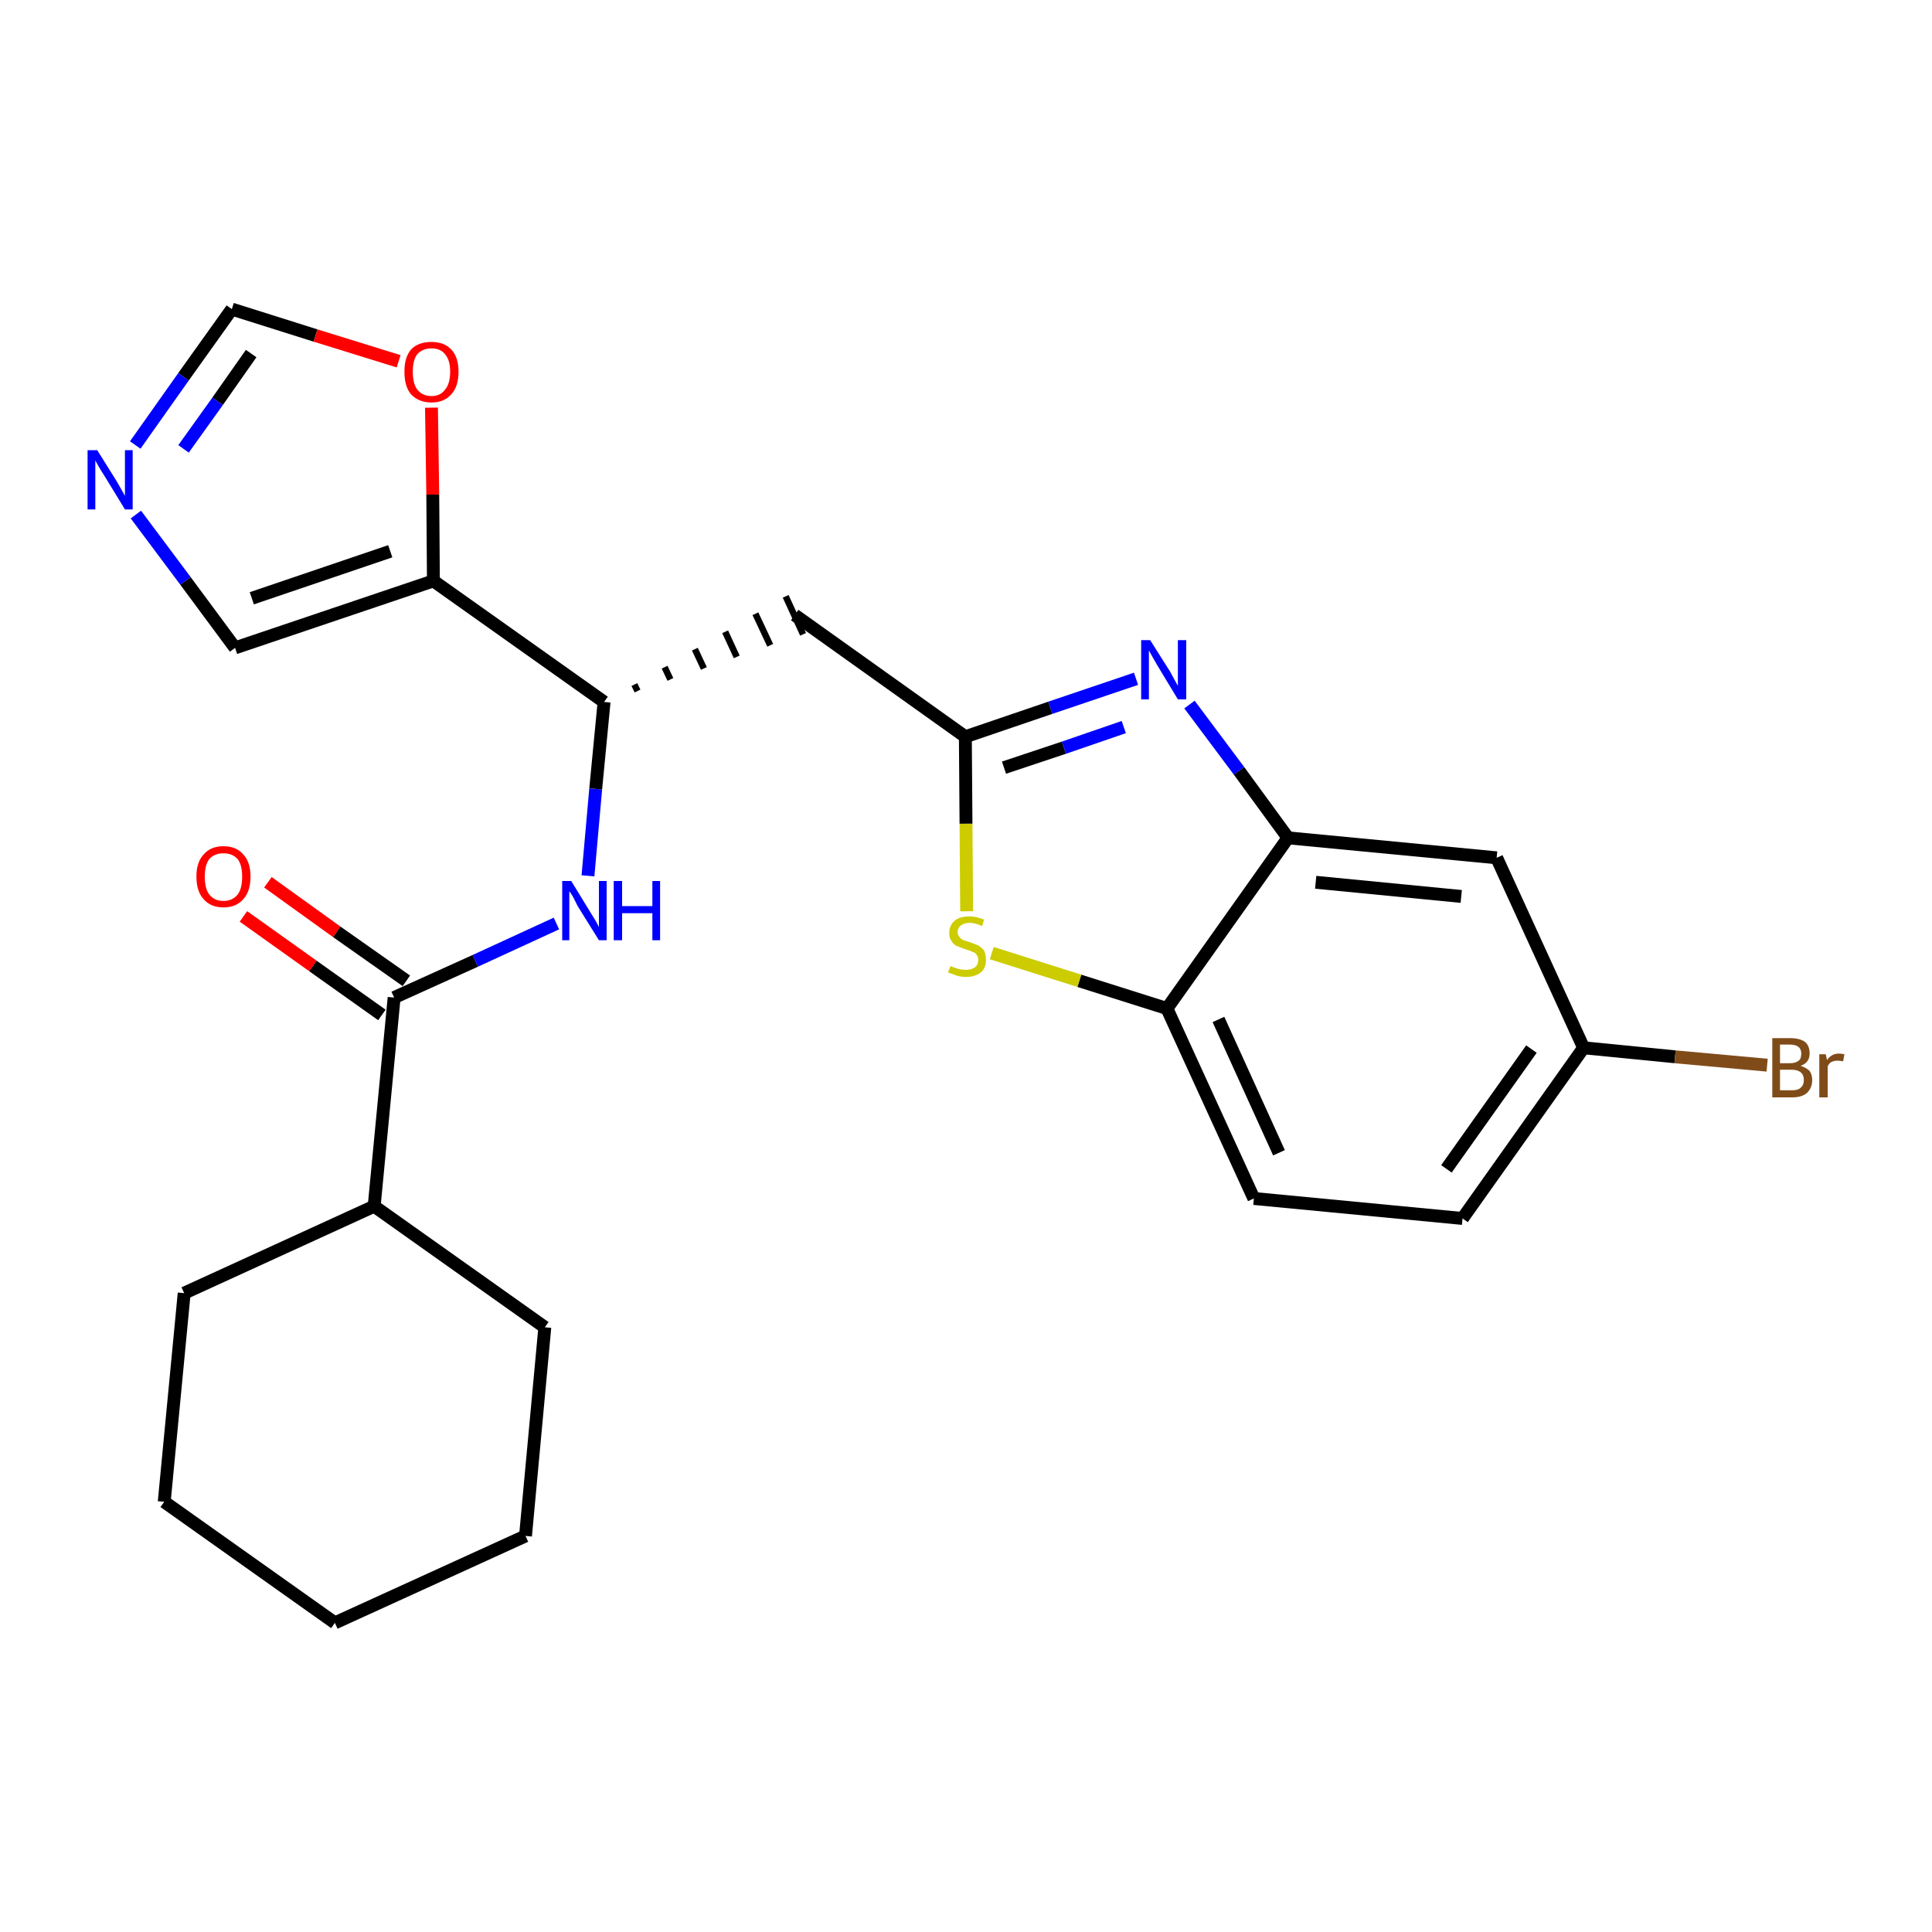 <?xml version='1.0' encoding='iso-8859-1'?>
<svg version='1.1' baseProfile='full'
              xmlns='http://www.w3.org/2000/svg'
                      xmlns:rdkit='http://www.rdkit.org/xml'
                      xmlns:xlink='http://www.w3.org/1999/xlink'
                  xml:space='preserve'
width='300px' height='300px' viewBox='0 0 300 300'>
<!-- END OF HEADER -->
<path class='bond-0 atom-0 atom-1' d='M 37.8,142.3 L 48.6,150.0' style='fill:none;fill-rule:evenodd;stroke:#FF0000;stroke-width:2.0px;stroke-linecap:butt;stroke-linejoin:miter;stroke-opacity:1' />
<path class='bond-0 atom-0 atom-1' d='M 48.6,150.0 L 59.3,157.6' style='fill:none;fill-rule:evenodd;stroke:#000000;stroke-width:2.0px;stroke-linecap:butt;stroke-linejoin:miter;stroke-opacity:1' />
<path class='bond-0 atom-0 atom-1' d='M 41.6,137.0 L 52.3,144.7' style='fill:none;fill-rule:evenodd;stroke:#FF0000;stroke-width:2.0px;stroke-linecap:butt;stroke-linejoin:miter;stroke-opacity:1' />
<path class='bond-0 atom-0 atom-1' d='M 52.3,144.7 L 63.1,152.3' style='fill:none;fill-rule:evenodd;stroke:#000000;stroke-width:2.0px;stroke-linecap:butt;stroke-linejoin:miter;stroke-opacity:1' />
<path class='bond-1 atom-1 atom-2' d='M 61.2,154.9 L 73.8,149.2' style='fill:none;fill-rule:evenodd;stroke:#000000;stroke-width:2.0px;stroke-linecap:butt;stroke-linejoin:miter;stroke-opacity:1' />
<path class='bond-1 atom-1 atom-2' d='M 73.8,149.2 L 86.4,143.4' style='fill:none;fill-rule:evenodd;stroke:#0000FF;stroke-width:2.0px;stroke-linecap:butt;stroke-linejoin:miter;stroke-opacity:1' />
<path class='bond-19 atom-1 atom-20' d='M 61.2,154.9 L 58.1,187.3' style='fill:none;fill-rule:evenodd;stroke:#000000;stroke-width:2.0px;stroke-linecap:butt;stroke-linejoin:miter;stroke-opacity:1' />
<path class='bond-2 atom-2 atom-3' d='M 91.3,136.0 L 92.5,122.5' style='fill:none;fill-rule:evenodd;stroke:#0000FF;stroke-width:2.0px;stroke-linecap:butt;stroke-linejoin:miter;stroke-opacity:1' />
<path class='bond-2 atom-2 atom-3' d='M 92.5,122.5 L 93.8,109.0' style='fill:none;fill-rule:evenodd;stroke:#000000;stroke-width:2.0px;stroke-linecap:butt;stroke-linejoin:miter;stroke-opacity:1' />
<path class='bond-3 atom-3 atom-4' d='M 99.0,107.3 L 98.5,106.3' style='fill:none;fill-rule:evenodd;stroke:#000000;stroke-width:1.0px;stroke-linecap:butt;stroke-linejoin:miter;stroke-opacity:1' />
<path class='bond-3 atom-3 atom-4' d='M 104.1,105.5 L 103.2,103.6' style='fill:none;fill-rule:evenodd;stroke:#000000;stroke-width:1.0px;stroke-linecap:butt;stroke-linejoin:miter;stroke-opacity:1' />
<path class='bond-3 atom-3 atom-4' d='M 109.3,103.8 L 107.9,100.8' style='fill:none;fill-rule:evenodd;stroke:#000000;stroke-width:1.0px;stroke-linecap:butt;stroke-linejoin:miter;stroke-opacity:1' />
<path class='bond-3 atom-3 atom-4' d='M 114.4,102.0 L 112.6,98.1' style='fill:none;fill-rule:evenodd;stroke:#000000;stroke-width:1.0px;stroke-linecap:butt;stroke-linejoin:miter;stroke-opacity:1' />
<path class='bond-3 atom-3 atom-4' d='M 119.6,100.2 L 117.3,95.3' style='fill:none;fill-rule:evenodd;stroke:#000000;stroke-width:1.0px;stroke-linecap:butt;stroke-linejoin:miter;stroke-opacity:1' />
<path class='bond-3 atom-3 atom-4' d='M 124.7,98.5 L 122.0,92.6' style='fill:none;fill-rule:evenodd;stroke:#000000;stroke-width:1.0px;stroke-linecap:butt;stroke-linejoin:miter;stroke-opacity:1' />
<path class='bond-14 atom-3 atom-15' d='M 93.8,109.0 L 67.3,90.2' style='fill:none;fill-rule:evenodd;stroke:#000000;stroke-width:2.0px;stroke-linecap:butt;stroke-linejoin:miter;stroke-opacity:1' />
<path class='bond-4 atom-4 atom-5' d='M 123.4,95.5 L 149.9,114.4' style='fill:none;fill-rule:evenodd;stroke:#000000;stroke-width:2.0px;stroke-linecap:butt;stroke-linejoin:miter;stroke-opacity:1' />
<path class='bond-5 atom-5 atom-6' d='M 149.9,114.4 L 163.1,109.9' style='fill:none;fill-rule:evenodd;stroke:#000000;stroke-width:2.0px;stroke-linecap:butt;stroke-linejoin:miter;stroke-opacity:1' />
<path class='bond-5 atom-5 atom-6' d='M 163.1,109.9 L 176.4,105.4' style='fill:none;fill-rule:evenodd;stroke:#0000FF;stroke-width:2.0px;stroke-linecap:butt;stroke-linejoin:miter;stroke-opacity:1' />
<path class='bond-5 atom-5 atom-6' d='M 155.9,119.2 L 165.2,116.1' style='fill:none;fill-rule:evenodd;stroke:#000000;stroke-width:2.0px;stroke-linecap:butt;stroke-linejoin:miter;stroke-opacity:1' />
<path class='bond-5 atom-5 atom-6' d='M 165.2,116.1 L 174.5,112.9' style='fill:none;fill-rule:evenodd;stroke:#0000FF;stroke-width:2.0px;stroke-linecap:butt;stroke-linejoin:miter;stroke-opacity:1' />
<path class='bond-25 atom-14 atom-5' d='M 150.1,141.5 L 150.0,127.9' style='fill:none;fill-rule:evenodd;stroke:#CCCC00;stroke-width:2.0px;stroke-linecap:butt;stroke-linejoin:miter;stroke-opacity:1' />
<path class='bond-25 atom-14 atom-5' d='M 150.0,127.9 L 149.9,114.4' style='fill:none;fill-rule:evenodd;stroke:#000000;stroke-width:2.0px;stroke-linecap:butt;stroke-linejoin:miter;stroke-opacity:1' />
<path class='bond-6 atom-6 atom-7' d='M 184.7,109.4 L 192.4,119.7' style='fill:none;fill-rule:evenodd;stroke:#0000FF;stroke-width:2.0px;stroke-linecap:butt;stroke-linejoin:miter;stroke-opacity:1' />
<path class='bond-6 atom-6 atom-7' d='M 192.4,119.7 L 200.0,130.1' style='fill:none;fill-rule:evenodd;stroke:#000000;stroke-width:2.0px;stroke-linecap:butt;stroke-linejoin:miter;stroke-opacity:1' />
<path class='bond-7 atom-7 atom-8' d='M 200.0,130.1 L 232.4,133.2' style='fill:none;fill-rule:evenodd;stroke:#000000;stroke-width:2.0px;stroke-linecap:butt;stroke-linejoin:miter;stroke-opacity:1' />
<path class='bond-7 atom-7 atom-8' d='M 204.3,137.0 L 226.9,139.2' style='fill:none;fill-rule:evenodd;stroke:#000000;stroke-width:2.0px;stroke-linecap:butt;stroke-linejoin:miter;stroke-opacity:1' />
<path class='bond-28 atom-13 atom-7' d='M 181.2,156.6 L 200.0,130.1' style='fill:none;fill-rule:evenodd;stroke:#000000;stroke-width:2.0px;stroke-linecap:butt;stroke-linejoin:miter;stroke-opacity:1' />
<path class='bond-8 atom-8 atom-9' d='M 232.4,133.2 L 245.9,162.7' style='fill:none;fill-rule:evenodd;stroke:#000000;stroke-width:2.0px;stroke-linecap:butt;stroke-linejoin:miter;stroke-opacity:1' />
<path class='bond-9 atom-9 atom-10' d='M 245.9,162.7 L 260.1,164.1' style='fill:none;fill-rule:evenodd;stroke:#000000;stroke-width:2.0px;stroke-linecap:butt;stroke-linejoin:miter;stroke-opacity:1' />
<path class='bond-9 atom-9 atom-10' d='M 260.1,164.1 L 274.4,165.4' style='fill:none;fill-rule:evenodd;stroke:#7F4C19;stroke-width:2.0px;stroke-linecap:butt;stroke-linejoin:miter;stroke-opacity:1' />
<path class='bond-10 atom-9 atom-11' d='M 245.9,162.7 L 227.1,189.2' style='fill:none;fill-rule:evenodd;stroke:#000000;stroke-width:2.0px;stroke-linecap:butt;stroke-linejoin:miter;stroke-opacity:1' />
<path class='bond-10 atom-9 atom-11' d='M 237.8,162.9 L 224.6,181.5' style='fill:none;fill-rule:evenodd;stroke:#000000;stroke-width:2.0px;stroke-linecap:butt;stroke-linejoin:miter;stroke-opacity:1' />
<path class='bond-11 atom-11 atom-12' d='M 227.1,189.2 L 194.7,186.1' style='fill:none;fill-rule:evenodd;stroke:#000000;stroke-width:2.0px;stroke-linecap:butt;stroke-linejoin:miter;stroke-opacity:1' />
<path class='bond-12 atom-12 atom-13' d='M 194.7,186.1 L 181.2,156.6' style='fill:none;fill-rule:evenodd;stroke:#000000;stroke-width:2.0px;stroke-linecap:butt;stroke-linejoin:miter;stroke-opacity:1' />
<path class='bond-12 atom-12 atom-13' d='M 198.6,179.0 L 189.2,158.3' style='fill:none;fill-rule:evenodd;stroke:#000000;stroke-width:2.0px;stroke-linecap:butt;stroke-linejoin:miter;stroke-opacity:1' />
<path class='bond-13 atom-13 atom-14' d='M 181.2,156.6 L 167.6,152.3' style='fill:none;fill-rule:evenodd;stroke:#000000;stroke-width:2.0px;stroke-linecap:butt;stroke-linejoin:miter;stroke-opacity:1' />
<path class='bond-13 atom-13 atom-14' d='M 167.6,152.3 L 154.0,148.0' style='fill:none;fill-rule:evenodd;stroke:#CCCC00;stroke-width:2.0px;stroke-linecap:butt;stroke-linejoin:miter;stroke-opacity:1' />
<path class='bond-15 atom-15 atom-16' d='M 67.3,90.2 L 36.5,100.6' style='fill:none;fill-rule:evenodd;stroke:#000000;stroke-width:2.0px;stroke-linecap:butt;stroke-linejoin:miter;stroke-opacity:1' />
<path class='bond-15 atom-15 atom-16' d='M 60.6,85.6 L 39.1,92.9' style='fill:none;fill-rule:evenodd;stroke:#000000;stroke-width:2.0px;stroke-linecap:butt;stroke-linejoin:miter;stroke-opacity:1' />
<path class='bond-26 atom-19 atom-15' d='M 67.0,63.3 L 67.2,76.8' style='fill:none;fill-rule:evenodd;stroke:#FF0000;stroke-width:2.0px;stroke-linecap:butt;stroke-linejoin:miter;stroke-opacity:1' />
<path class='bond-26 atom-19 atom-15' d='M 67.2,76.8 L 67.3,90.2' style='fill:none;fill-rule:evenodd;stroke:#000000;stroke-width:2.0px;stroke-linecap:butt;stroke-linejoin:miter;stroke-opacity:1' />
<path class='bond-16 atom-16 atom-17' d='M 36.5,100.6 L 28.8,90.2' style='fill:none;fill-rule:evenodd;stroke:#000000;stroke-width:2.0px;stroke-linecap:butt;stroke-linejoin:miter;stroke-opacity:1' />
<path class='bond-16 atom-16 atom-17' d='M 28.8,90.2 L 21.1,79.9' style='fill:none;fill-rule:evenodd;stroke:#0000FF;stroke-width:2.0px;stroke-linecap:butt;stroke-linejoin:miter;stroke-opacity:1' />
<path class='bond-17 atom-17 atom-18' d='M 21.0,69.1 L 28.5,58.5' style='fill:none;fill-rule:evenodd;stroke:#0000FF;stroke-width:2.0px;stroke-linecap:butt;stroke-linejoin:miter;stroke-opacity:1' />
<path class='bond-17 atom-17 atom-18' d='M 28.5,58.5 L 36.0,48.0' style='fill:none;fill-rule:evenodd;stroke:#000000;stroke-width:2.0px;stroke-linecap:butt;stroke-linejoin:miter;stroke-opacity:1' />
<path class='bond-17 atom-17 atom-18' d='M 28.5,69.7 L 33.8,62.3' style='fill:none;fill-rule:evenodd;stroke:#0000FF;stroke-width:2.0px;stroke-linecap:butt;stroke-linejoin:miter;stroke-opacity:1' />
<path class='bond-17 atom-17 atom-18' d='M 33.8,62.3 L 39.0,54.9' style='fill:none;fill-rule:evenodd;stroke:#000000;stroke-width:2.0px;stroke-linecap:butt;stroke-linejoin:miter;stroke-opacity:1' />
<path class='bond-18 atom-18 atom-19' d='M 36.0,48.0 L 49.0,52.1' style='fill:none;fill-rule:evenodd;stroke:#000000;stroke-width:2.0px;stroke-linecap:butt;stroke-linejoin:miter;stroke-opacity:1' />
<path class='bond-18 atom-18 atom-19' d='M 49.0,52.1 L 61.9,56.1' style='fill:none;fill-rule:evenodd;stroke:#FF0000;stroke-width:2.0px;stroke-linecap:butt;stroke-linejoin:miter;stroke-opacity:1' />
<path class='bond-20 atom-20 atom-21' d='M 58.1,187.3 L 28.6,200.8' style='fill:none;fill-rule:evenodd;stroke:#000000;stroke-width:2.0px;stroke-linecap:butt;stroke-linejoin:miter;stroke-opacity:1' />
<path class='bond-27 atom-25 atom-20' d='M 84.6,206.1 L 58.1,187.3' style='fill:none;fill-rule:evenodd;stroke:#000000;stroke-width:2.0px;stroke-linecap:butt;stroke-linejoin:miter;stroke-opacity:1' />
<path class='bond-21 atom-21 atom-22' d='M 28.6,200.8 L 25.5,233.2' style='fill:none;fill-rule:evenodd;stroke:#000000;stroke-width:2.0px;stroke-linecap:butt;stroke-linejoin:miter;stroke-opacity:1' />
<path class='bond-22 atom-22 atom-23' d='M 25.5,233.2 L 52.0,252.0' style='fill:none;fill-rule:evenodd;stroke:#000000;stroke-width:2.0px;stroke-linecap:butt;stroke-linejoin:miter;stroke-opacity:1' />
<path class='bond-23 atom-23 atom-24' d='M 52.0,252.0 L 81.6,238.5' style='fill:none;fill-rule:evenodd;stroke:#000000;stroke-width:2.0px;stroke-linecap:butt;stroke-linejoin:miter;stroke-opacity:1' />
<path class='bond-24 atom-24 atom-25' d='M 81.6,238.5 L 84.6,206.1' style='fill:none;fill-rule:evenodd;stroke:#000000;stroke-width:2.0px;stroke-linecap:butt;stroke-linejoin:miter;stroke-opacity:1' />
<path  class='atom-0' d='M 30.5 136.1
Q 30.5 133.9, 31.6 132.7
Q 32.7 131.4, 34.7 131.4
Q 36.7 131.4, 37.8 132.7
Q 38.9 133.9, 38.9 136.1
Q 38.9 138.4, 37.8 139.6
Q 36.7 140.9, 34.7 140.9
Q 32.7 140.9, 31.6 139.6
Q 30.5 138.4, 30.5 136.1
M 34.7 139.9
Q 36.1 139.9, 36.9 138.9
Q 37.6 138.0, 37.6 136.1
Q 37.6 134.3, 36.9 133.4
Q 36.1 132.5, 34.7 132.5
Q 33.3 132.5, 32.5 133.4
Q 31.8 134.3, 31.8 136.1
Q 31.8 138.0, 32.5 138.9
Q 33.3 139.9, 34.7 139.9
' fill='#FF0000'/>
<path  class='atom-2' d='M 88.7 136.8
L 91.7 141.7
Q 92.0 142.2, 92.5 143.0
Q 93.0 143.9, 93.0 144.0
L 93.0 136.8
L 94.2 136.8
L 94.2 146.0
L 93.0 146.0
L 89.7 140.7
Q 89.4 140.1, 89.0 139.3
Q 88.6 138.6, 88.4 138.4
L 88.4 146.0
L 87.3 146.0
L 87.3 136.8
L 88.7 136.8
' fill='#0000FF'/>
<path  class='atom-2' d='M 95.3 136.8
L 96.6 136.8
L 96.6 140.7
L 101.3 140.7
L 101.3 136.8
L 102.5 136.8
L 102.5 146.0
L 101.3 146.0
L 101.3 141.8
L 96.6 141.8
L 96.6 146.0
L 95.3 146.0
L 95.3 136.8
' fill='#0000FF'/>
<path  class='atom-6' d='M 178.6 99.4
L 181.7 104.3
Q 181.9 104.7, 182.4 105.6
Q 182.9 106.5, 182.9 106.5
L 182.9 99.4
L 184.2 99.4
L 184.2 108.6
L 182.9 108.6
L 179.7 103.3
Q 179.3 102.6, 178.9 101.9
Q 178.5 101.2, 178.4 101.0
L 178.4 108.6
L 177.2 108.6
L 177.2 99.4
L 178.6 99.4
' fill='#0000FF'/>
<path  class='atom-10' d='M 279.6 165.5
Q 280.5 165.8, 281.0 166.3
Q 281.4 166.9, 281.4 167.7
Q 281.4 168.9, 280.6 169.7
Q 279.8 170.4, 278.3 170.4
L 275.2 170.4
L 275.2 161.2
L 277.9 161.2
Q 279.5 161.2, 280.3 161.8
Q 281.0 162.4, 281.0 163.6
Q 281.0 165.0, 279.6 165.5
M 276.4 162.2
L 276.4 165.1
L 277.9 165.1
Q 278.8 165.1, 279.3 164.7
Q 279.7 164.4, 279.7 163.6
Q 279.7 162.2, 277.9 162.2
L 276.4 162.2
M 278.3 169.3
Q 279.2 169.3, 279.6 168.9
Q 280.1 168.5, 280.1 167.7
Q 280.1 166.9, 279.6 166.5
Q 279.1 166.1, 278.1 166.1
L 276.4 166.1
L 276.4 169.3
L 278.3 169.3
' fill='#7F4C19'/>
<path  class='atom-10' d='M 283.5 163.7
L 283.7 164.6
Q 284.4 163.6, 285.5 163.6
Q 285.9 163.6, 286.4 163.7
L 286.2 164.8
Q 285.6 164.7, 285.3 164.7
Q 284.8 164.7, 284.4 164.9
Q 284.0 165.1, 283.8 165.6
L 283.8 170.4
L 282.5 170.4
L 282.5 163.7
L 283.5 163.7
' fill='#7F4C19'/>
<path  class='atom-14' d='M 147.6 150.0
Q 147.7 150.1, 148.1 150.2
Q 148.6 150.4, 149.0 150.5
Q 149.5 150.6, 150.0 150.6
Q 150.8 150.6, 151.4 150.2
Q 151.9 149.8, 151.9 149.1
Q 151.9 148.5, 151.6 148.2
Q 151.4 147.9, 151.0 147.8
Q 150.6 147.6, 149.9 147.4
Q 149.1 147.1, 148.6 146.9
Q 148.1 146.7, 147.8 146.2
Q 147.4 145.7, 147.4 144.9
Q 147.4 143.7, 148.2 143.0
Q 149.0 142.3, 150.6 142.3
Q 151.6 142.3, 152.8 142.8
L 152.5 143.8
Q 151.4 143.3, 150.6 143.3
Q 149.7 143.3, 149.2 143.7
Q 148.7 144.1, 148.7 144.7
Q 148.7 145.2, 149.0 145.5
Q 149.2 145.8, 149.6 146.0
Q 150.0 146.1, 150.6 146.3
Q 151.4 146.6, 151.9 146.8
Q 152.4 147.1, 152.8 147.6
Q 153.1 148.2, 153.1 149.1
Q 153.1 150.3, 152.3 151.0
Q 151.4 151.7, 150.0 151.7
Q 149.2 151.7, 148.6 151.5
Q 148.0 151.3, 147.2 151.0
L 147.6 150.0
' fill='#CCCC00'/>
<path  class='atom-17' d='M 15.1 69.9
L 18.1 74.7
Q 18.4 75.2, 18.9 76.1
Q 19.4 77.0, 19.4 77.0
L 19.4 69.9
L 20.6 69.9
L 20.6 79.1
L 19.4 79.1
L 16.1 73.7
Q 15.7 73.1, 15.3 72.4
Q 14.9 71.7, 14.8 71.5
L 14.8 79.1
L 13.6 79.1
L 13.6 69.9
L 15.1 69.9
' fill='#0000FF'/>
<path  class='atom-19' d='M 62.8 57.7
Q 62.8 55.5, 63.8 54.3
Q 64.9 53.1, 67.0 53.1
Q 69.0 53.1, 70.1 54.3
Q 71.2 55.5, 71.2 57.7
Q 71.2 60.0, 70.1 61.2
Q 69.0 62.5, 67.0 62.5
Q 65.0 62.5, 63.8 61.2
Q 62.8 60.0, 62.8 57.7
M 67.0 61.5
Q 68.4 61.5, 69.1 60.5
Q 69.9 59.6, 69.9 57.7
Q 69.9 55.9, 69.1 55.0
Q 68.4 54.1, 67.0 54.1
Q 65.6 54.1, 64.8 55.0
Q 64.1 55.9, 64.1 57.7
Q 64.1 59.6, 64.8 60.5
Q 65.6 61.5, 67.0 61.5
' fill='#FF0000'/>
</svg>
